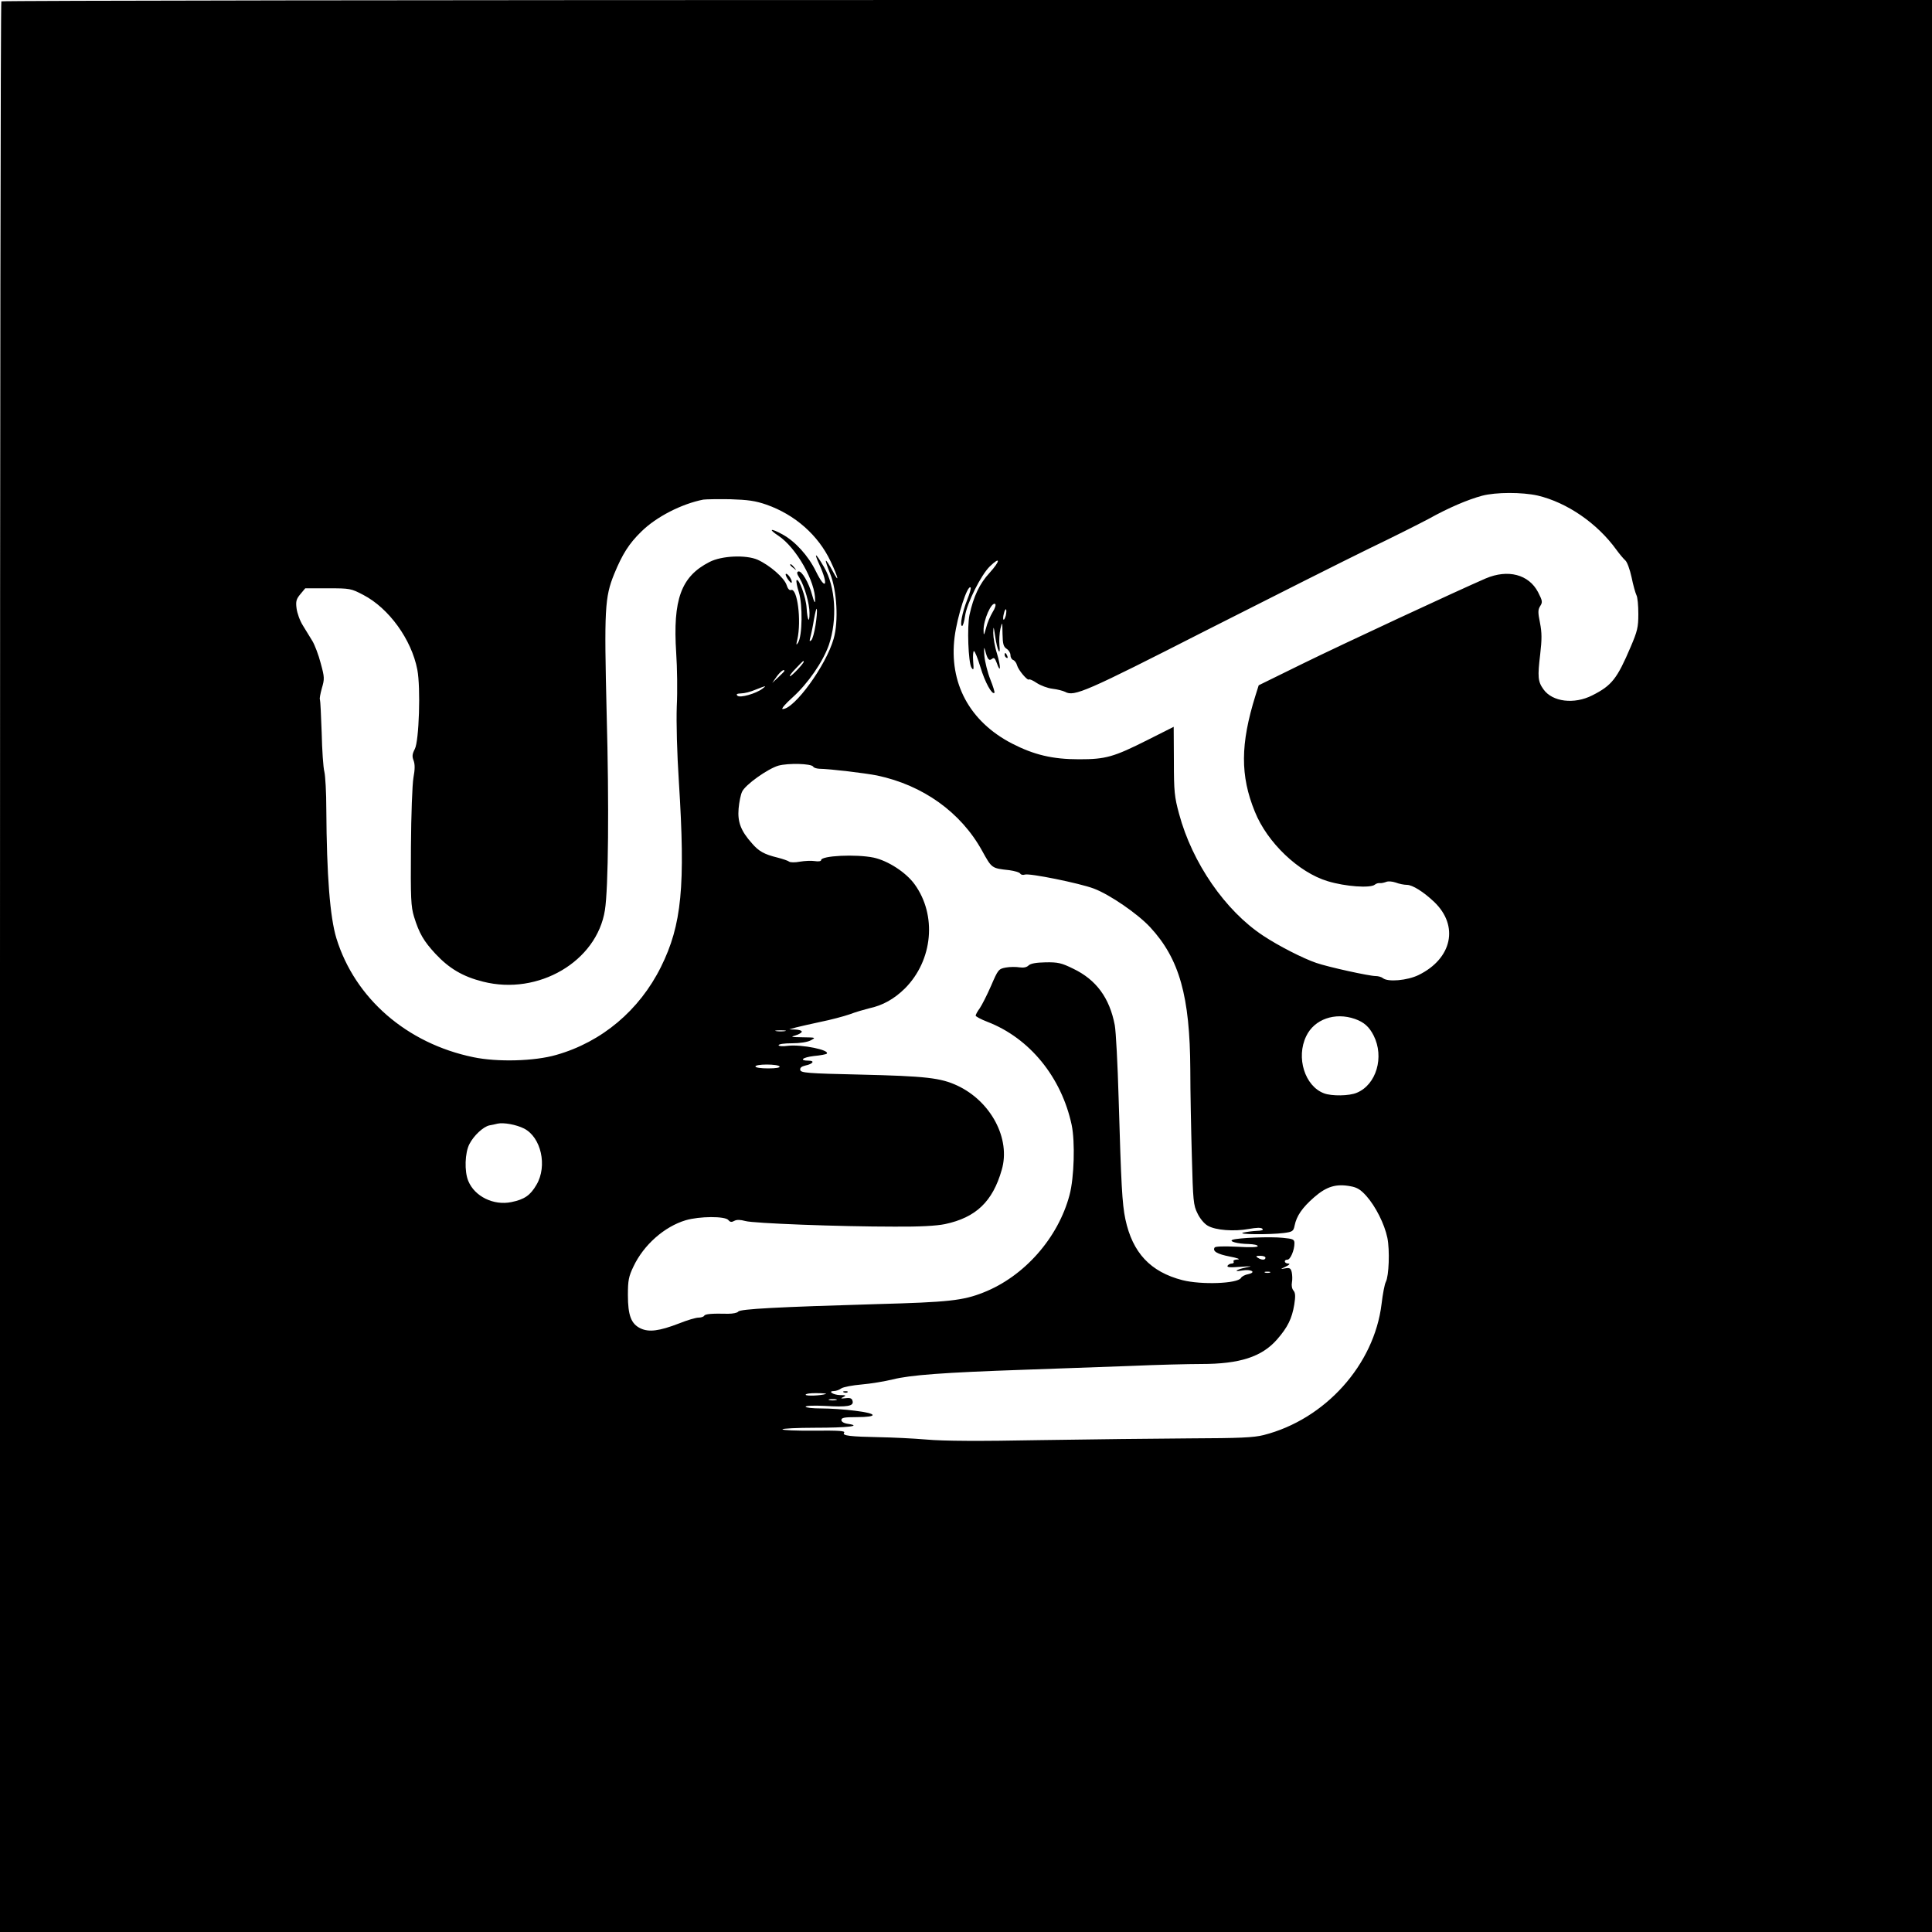 <?xml version="1.0" standalone="no"?>
<!DOCTYPE svg PUBLIC "-//W3C//DTD SVG 20010904//EN"
 "http://www.w3.org/TR/2001/REC-SVG-20010904/DTD/svg10.dtd">
<svg version="1.0" xmlns="http://www.w3.org/2000/svg"
 width="1000pt" height="1000pt" viewBox="0 0 1000 1000"
 preserveAspectRatio="xMidYMid meet">
<g transform="translate(0,1000) scale(0.1,-0.1)"
fill="#000000" stroke="none">
<path d="M7 9993 c-4 -3 -7 -2253 -7 -5000 l0 -4993 5000 0 5000 0 0 5000 0
5000 -4993 0 c-2747 0 -4997 -3 -5000 -7z m7952 -2558 c152 -36 308 -143 407
-280 16 -22 37 -47 46 -55 10 -8 24 -47 33 -88 8 -40 20 -82 25 -92 6 -10 10
-54 10 -98 0 -69 -5 -89 -40 -171 -70 -164 -97 -199 -198 -250 -94 -48 -207
-34 -253 31 -29 40 -31 65 -17 181 9 78 9 112 -1 163 -11 54 -11 68 1 87 13
20 12 27 -11 72 -48 92 -156 120 -271 71 -148 -64 -741 -340 -945 -440 l-230
-113 -17 -54 c-78 -250 -79 -414 -3 -600 64 -160 227 -315 377 -360 92 -28
221 -37 244 -18 7 6 18 9 26 8 7 -1 21 2 32 6 11 5 32 3 50 -3 18 -7 44 -12
58 -12 29 0 86 -36 141 -88 130 -124 93 -294 -81 -379 -58 -28 -158 -37 -184
-16 -7 6 -24 11 -38 11 -32 0 -243 46 -307 68 -68 23 -197 89 -275 141 -196
129 -367 377 -435 630 -24 88 -27 116 -27 274 l-1 177 -135 -68 c-177 -89
-217 -100 -355 -100 -138 0 -233 23 -348 82 -219 114 -326 313 -296 551 14
109 67 273 83 256 3 -3 -5 -32 -18 -64 -26 -66 -39 -135 -26 -135 4 0 11 23
15 51 9 66 83 214 129 258 56 54 54 28 -2 -34 -52 -56 -83 -122 -104 -218 -13
-63 -6 -245 10 -272 11 -17 13 -13 9 33 -2 28 0 52 4 52 5 0 20 -38 34 -84 23
-77 60 -144 72 -132 3 2 -7 34 -21 69 -14 35 -28 91 -31 123 -3 41 -2 50 4 28
12 -47 20 -57 36 -44 10 8 15 3 24 -21 21 -60 22 -21 2 46 -12 37 -20 86 -20
109 1 38 2 36 10 -17 10 -72 29 -111 22 -46 -2 24 0 62 5 84 10 39 10 39 11
-25 1 -54 5 -67 21 -78 11 -7 20 -21 20 -32 0 -12 6 -23 14 -26 8 -3 17 -15
20 -27 7 -26 55 -82 62 -74 3 3 21 -5 40 -18 20 -13 56 -27 82 -30 26 -3 55
-11 65 -16 47 -26 106 0 732 319 341 173 719 363 840 422 121 58 260 128 309
154 104 58 203 100 277 120 71 19 208 19 288 1z m-3992 -47 c148 -52 268 -158
332 -293 40 -84 48 -122 11 -51 -17 32 -33 56 -35 54 -3 -2 8 -33 22 -68 35
-86 44 -246 18 -336 -39 -138 -203 -364 -264 -364 -9 0 13 26 51 60 80 72 157
184 188 271 45 132 35 303 -25 404 -43 74 -55 81 -25 15 50 -109 35 -143 -17
-37 -39 80 -107 155 -173 191 -62 34 -76 29 -21 -7 92 -61 193 -238 190 -336
0 -16 -6 -6 -15 28 -17 65 -55 129 -72 123 -9 -3 -8 -12 7 -35 26 -43 51 -132
51 -180 0 -58 -11 -39 -15 26 -3 55 -40 156 -52 144 -3 -4 2 -32 12 -63 20
-64 18 -225 -4 -260 -10 -16 -11 -13 -4 16 22 98 0 269 -33 256 -8 -3 -17 7
-23 27 -13 37 -86 101 -150 130 -60 26 -186 21 -249 -12 -147 -75 -190 -194
-172 -471 5 -74 7 -198 3 -275 -3 -84 1 -242 11 -394 34 -539 15 -738 -93
-956 -112 -225 -306 -388 -541 -455 -113 -33 -306 -38 -430 -12 -344 71 -613
304 -709 616 -33 109 -50 324 -52 666 0 86 -5 174 -10 195 -6 22 -12 113 -14
203 -3 90 -7 167 -9 171 -3 4 2 30 10 59 14 48 14 56 -6 129 -11 43 -31 95
-43 115 -12 20 -34 56 -49 80 -16 25 -30 65 -33 89 -5 37 -1 49 20 74 l25 30
117 0 c115 0 120 -1 183 -34 133 -69 250 -231 280 -387 18 -93 9 -370 -13
-411 -13 -25 -15 -38 -6 -60 7 -20 7 -45 -1 -88 -6 -34 -12 -192 -13 -360 -2
-267 0 -307 16 -360 27 -87 50 -126 111 -192 71 -76 142 -118 246 -144 287
-73 589 105 631 370 18 113 22 545 9 1019 -13 539 -10 600 39 721 42 102 76
157 141 220 77 76 208 143 320 165 14 2 77 3 140 2 92 -3 129 -8 187 -28z
m1171 -556 c-12 -20 -28 -56 -34 -82 -11 -40 -13 -42 -13 -14 -2 54 41 150 60
138 5 -3 0 -22 -13 -42z m-917 -69 c-6 -36 -15 -71 -22 -77 -9 -8 -10 -5 -5
14 4 14 13 56 19 94 7 38 13 62 15 53 2 -10 -1 -47 -7 -84z m985 51 c-4 -14
-9 -24 -12 -21 -3 2 -2 17 2 31 3 15 9 25 11 22 3 -3 2 -17 -1 -32z m-1046
-239 c0 -9 -62 -75 -71 -75 -5 0 8 18 29 39 39 41 42 44 42 36z m-100 -48 c0
-2 -14 -16 -32 -33 l-31 -29 23 33 c20 27 40 42 40 29z m-114 -92 c-33 -25
-116 -49 -129 -36 -8 8 -3 11 19 12 16 0 49 8 74 19 56 22 60 23 36 5z m263
-403 c3 -6 17 -10 31 -11 59 -1 240 -23 300 -35 237 -50 433 -190 543 -389 51
-92 49 -91 141 -101 28 -4 53 -11 57 -18 4 -6 14 -8 23 -5 22 9 286 -45 357
-72 83 -31 228 -131 292 -200 152 -164 206 -358 208 -737 0 -110 4 -311 8
-449 6 -229 8 -254 29 -295 12 -26 35 -54 53 -64 40 -24 137 -31 213 -17 40 7
63 8 70 1 7 -7 -3 -10 -29 -11 -22 -1 -53 -5 -70 -9 -38 -10 139 -11 210 -2
45 6 50 9 56 39 10 49 39 92 101 146 64 56 114 71 188 57 35 -6 53 -18 82 -50
48 -54 94 -145 109 -217 13 -64 8 -198 -8 -228 -6 -11 -16 -62 -22 -114 -38
-315 -292 -598 -611 -679 -53 -13 -123 -16 -380 -17 -173 -1 -522 -5 -775 -9
-313 -6 -502 -5 -590 3 -71 6 -179 11 -240 12 -155 3 -198 8 -186 23 8 10 -25
12 -154 11 -91 -1 -165 2 -165 7 0 4 76 8 169 8 167 0 245 9 171 20 -22 3 -35
11 -35 20 0 12 15 15 79 15 114 0 109 19 -8 33 -52 7 -131 12 -175 12 -45 0
-81 4 -81 9 0 5 42 7 99 4 117 -7 151 -1 144 25 -3 14 -12 18 -36 15 -26 -3
-28 -1 -12 6 17 8 14 10 -17 10 -36 1 -66 21 -31 21 10 0 27 6 38 14 11 7 58
16 105 20 47 4 119 16 160 26 91 23 266 36 675 50 171 6 422 15 558 20 136 6
300 10 365 10 199 0 313 37 392 127 55 63 77 108 89 180 7 44 6 61 -4 73 -8 9
-11 27 -8 42 3 15 2 39 -1 53 -5 21 -11 24 -34 20 -27 -5 -27 -5 3 9 20 10 24
15 13 16 -21 0 -25 20 -4 20 15 0 36 49 36 85 0 20 -7 23 -60 28 -62 7 -233 0
-260 -10 -22 -8 25 -21 83 -22 26 -1 47 -5 47 -11 0 -6 -40 -7 -109 -3 -64 3
-110 2 -114 -4 -12 -19 12 -34 79 -47 38 -7 56 -14 41 -15 -16 0 -26 -5 -22
-11 3 -5 -1 -10 -9 -10 -8 0 -18 -5 -22 -11 -5 -9 13 -10 67 -6 59 4 65 4 30
-3 -53 -11 -71 -25 -21 -16 46 8 75 -9 31 -19 -17 -3 -34 -12 -38 -20 -18 -29
-204 -36 -303 -11 -166 43 -258 142 -295 315 -17 80 -22 182 -35 626 -5 176
-14 347 -20 379 -27 141 -96 235 -215 292 -61 30 -79 34 -143 33 -50 -1 -77
-6 -88 -16 -10 -10 -26 -13 -47 -10 -18 3 -49 3 -71 -1 -37 -7 -40 -10 -76
-94 -21 -48 -48 -101 -59 -117 -12 -16 -21 -33 -21 -38 0 -4 27 -19 61 -32
218 -84 383 -286 436 -534 18 -87 13 -272 -11 -362 -59 -223 -235 -422 -446
-505 -106 -42 -182 -50 -550 -60 -511 -15 -711 -25 -719 -39 -4 -6 -27 -11
-52 -11 -86 2 -118 -1 -124 -10 -3 -6 -17 -10 -30 -10 -13 0 -58 -13 -100 -30
-104 -40 -156 -46 -199 -26 -49 23 -66 67 -66 173 0 76 4 96 29 148 53 112
160 206 270 239 71 21 204 22 221 1 9 -11 17 -12 31 -4 13 7 31 6 57 -1 42
-12 483 -29 772 -29 130 -1 217 4 261 13 160 34 247 116 294 281 47 160 -55
354 -230 436 -86 40 -162 49 -505 57 -272 6 -305 9 -308 24 -2 11 6 18 27 23
39 8 50 25 17 25 -52 0 -33 17 26 24 34 3 64 9 67 12 19 19 -129 49 -200 41
-28 -4 -49 -2 -49 3 0 6 31 10 69 10 41 0 80 6 97 15 28 15 27 15 -41 16 -61
1 -66 2 -37 10 17 5 32 14 32 19 0 6 -15 10 -32 11 l-33 1 35 10 c19 5 77 18
128 29 50 10 118 28 150 39 31 12 77 25 101 31 70 15 129 48 185 103 145 146
166 379 50 539 -45 62 -138 122 -212 138 -92 19 -272 10 -272 -13 0 -6 -14 -8
-33 -5 -18 3 -53 1 -77 -3 -25 -5 -50 -4 -55 0 -6 5 -33 14 -60 21 -69 17 -97
32 -133 74 -58 65 -75 111 -69 180 3 34 11 73 18 87 16 36 133 119 188 135 51
14 170 11 180 -5z m2804 -1306 c48 -17 74 -41 97 -86 56 -111 14 -254 -87
-296 -39 -17 -131 -18 -170 -3 -99 37 -146 185 -92 296 42 88 149 125 252 89z
m-2950 -63 c-13 -2 -33 -2 -45 0 -13 2 -3 4 22 4 25 0 35 -2 23 -4z m-28 -183
c4 -6 -18 -10 -59 -10 -37 0 -66 4 -66 10 0 6 26 10 59 10 33 0 63 -4 66 -10z
m-1323 -321 c89 -45 122 -194 65 -291 -32 -55 -62 -76 -130 -90 -92 -19 -190
29 -223 109 -21 49 -18 147 6 192 22 43 71 89 103 96 12 2 31 6 42 9 32 7 97
-5 137 -25z m3838 -669 c0 -13 -20 -13 -40 0 -12 8 -9 10 13 10 15 0 27 -4 27
-10z m23 -77 c-7 -2 -19 -2 -25 0 -7 3 -2 5 12 5 14 0 19 -2 13 -5z m-2298
-628 c-26 -9 -105 -12 -105 -4 0 5 26 9 58 8 31 0 53 -2 47 -4z m53 -32 c-10
-2 -26 -2 -35 0 -10 3 -2 5 17 5 19 0 27 -2 18 -5z"/>
<path d="M5200 6611 c0 -6 4 -13 10 -16 6 -3 7 1 4 9 -7 18 -14 21 -14 7z"/>
<path d="M4090 7076 c0 -2 8 -10 18 -17 15 -13 16 -12 3 4 -13 16 -21 21 -21
13z"/>
<path d="M4076 7005 c9 -14 19 -24 21 -21 7 7 -16 46 -28 46 -5 0 -2 -11 7
-25z"/>
<path d="M4368 2793 c7 -3 16 -2 19 1 4 3 -2 6 -13 5 -11 0 -14 -3 -6 -6z"/>
</g>
</svg>
